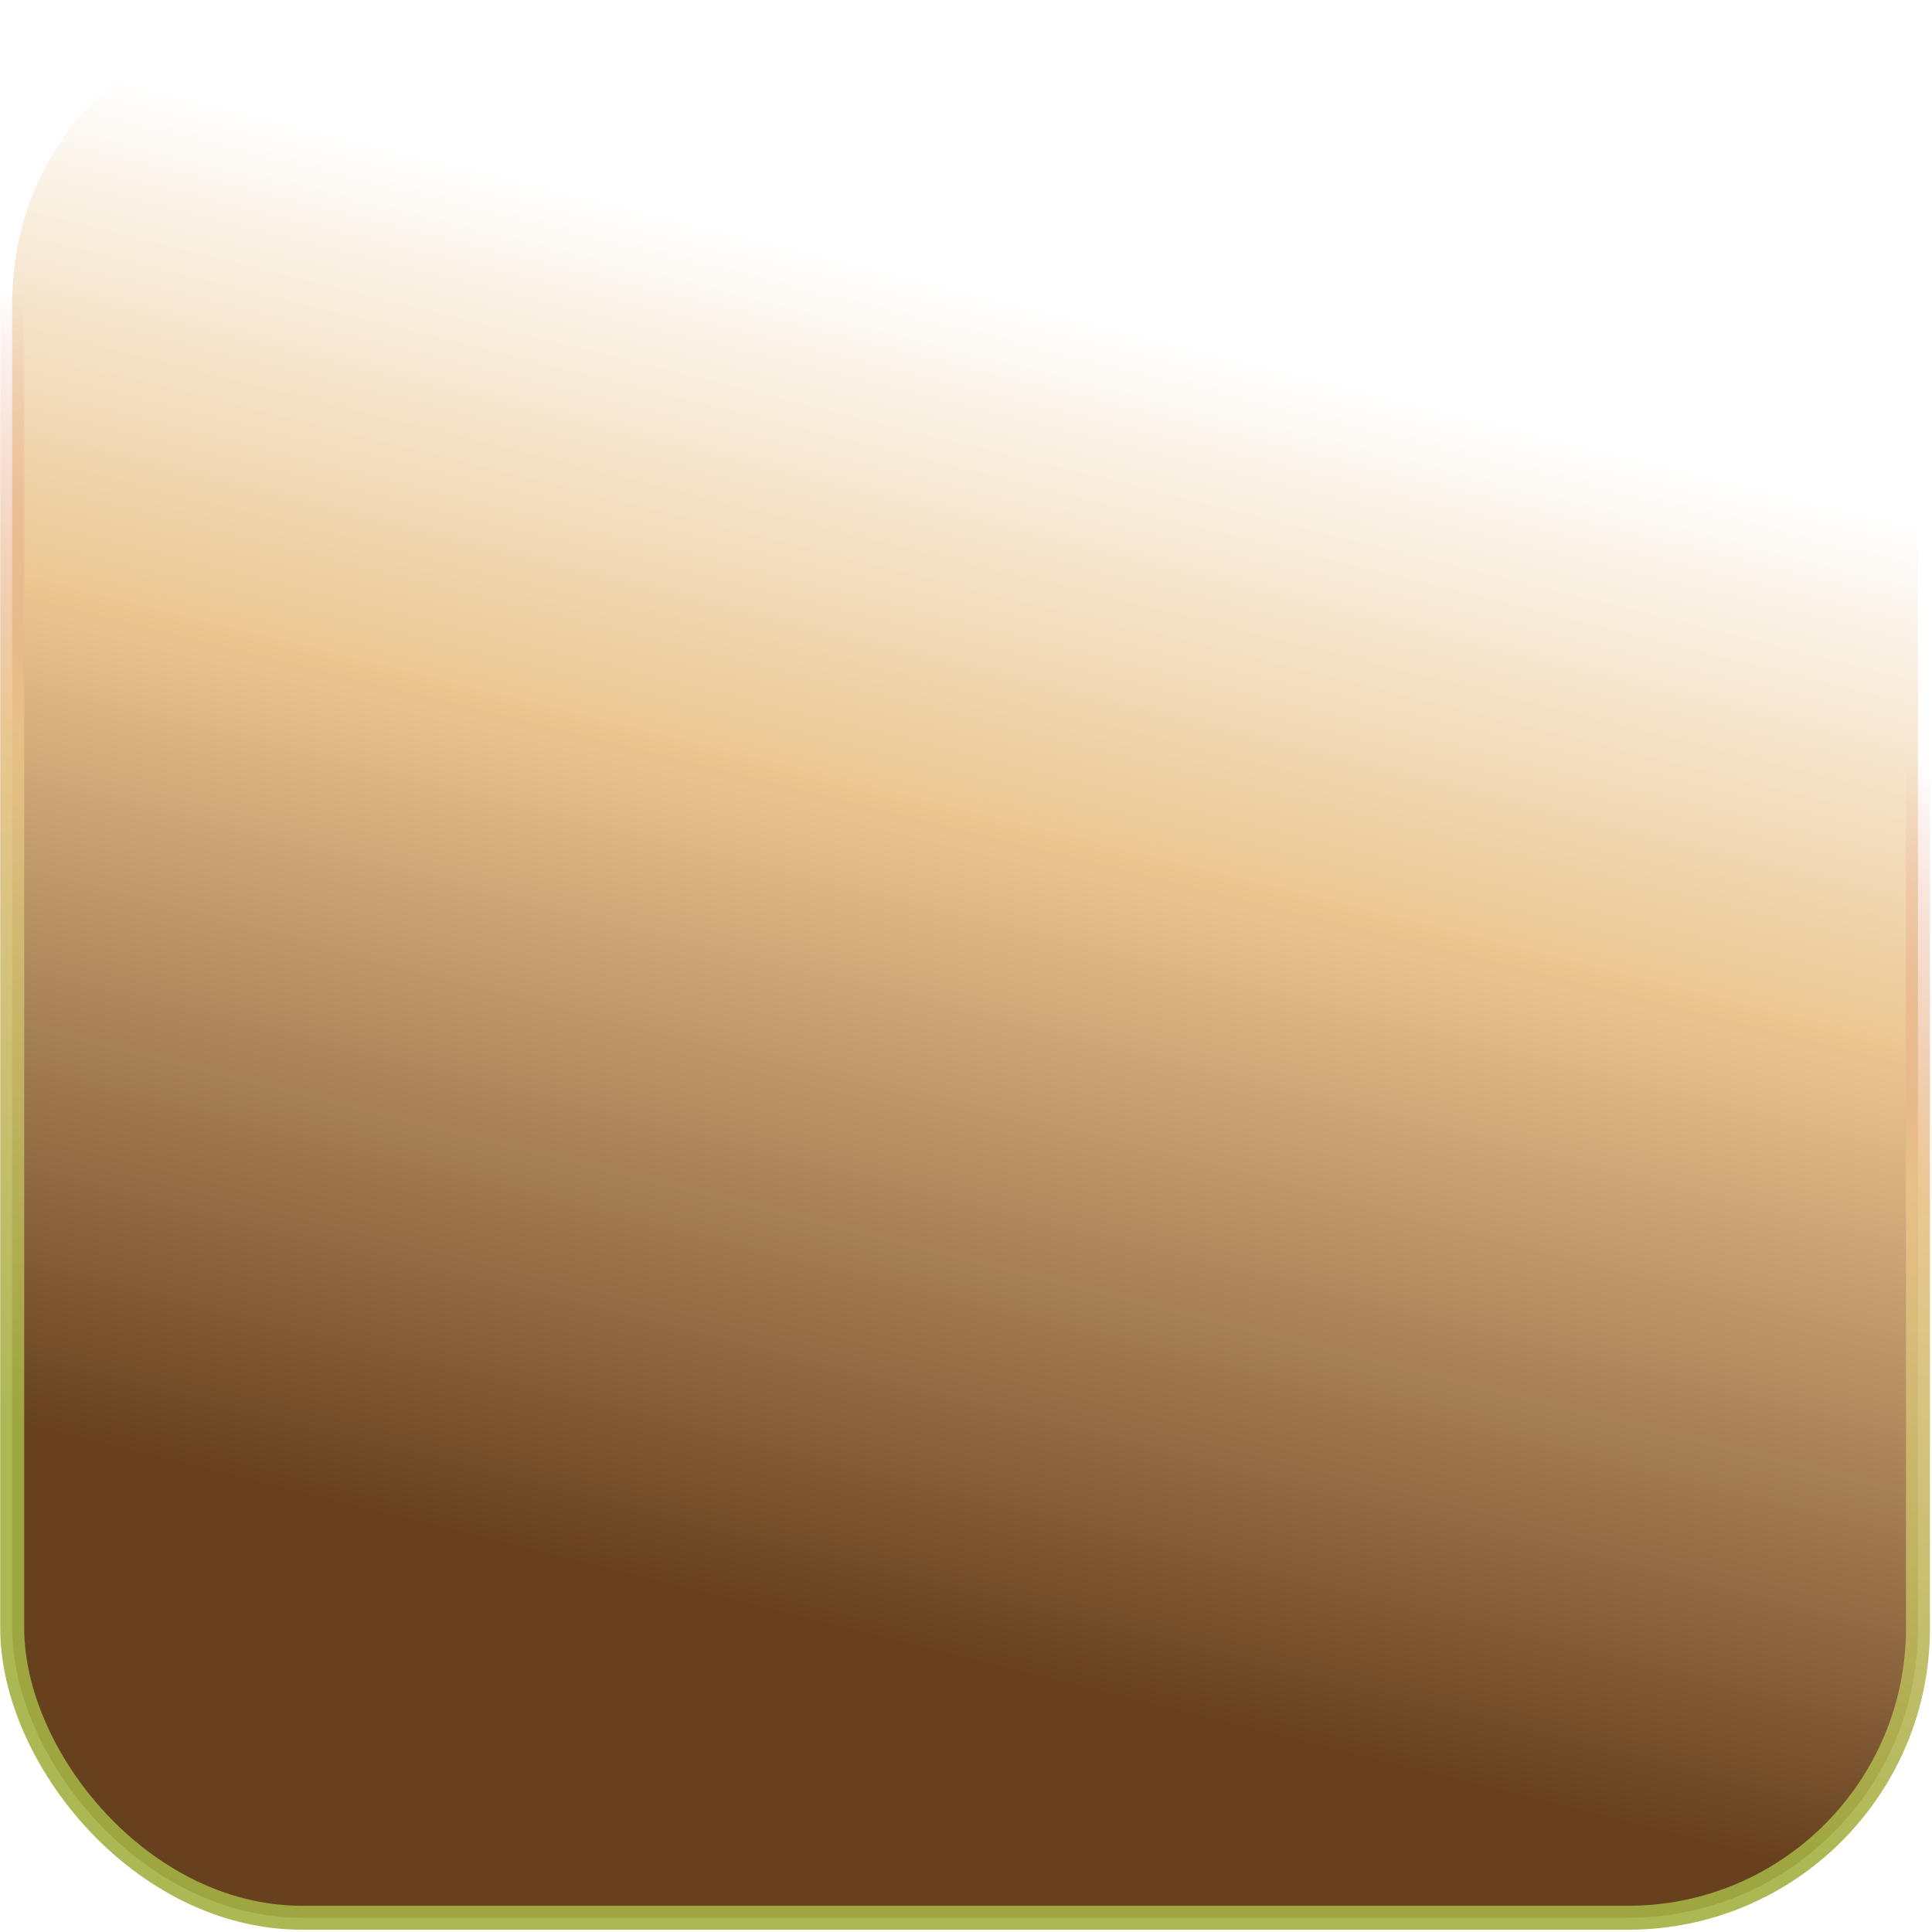 <?xml version="1.0" encoding="UTF-8" standalone="no"?>
<!-- Created with Inkscape (http://www.inkscape.org/) -->

<svg
   width="64mm"
   height="64mm"
   viewBox="0 0 64 64"
   version="1.1"
   id="svg1"
   xmlns:inkscape="http://www.inkscape.org/namespaces/inkscape"
   xmlns:sodipodi="http://sodipodi.sourceforge.net/DTD/sodipodi-0.dtd"
   xmlns:xlink="http://www.w3.org/1999/xlink"
   xmlns="http://www.w3.org/2000/svg"
   xmlns:svg="http://www.w3.org/2000/svg">
  <sodipodi:namedview
     id="namedview1"
     pagecolor="#ffffff"
     bordercolor="#000000"
     borderopacity="0.25"
     inkscape:showpageshadow="2"
     inkscape:pageopacity="0.0"
     inkscape:pagecheckerboard="0"
     inkscape:deskcolor="#d1d1d1"
     inkscape:document-units="mm"
     showgrid="true">
    <inkscape:grid
       id="grid1"
       units="mm"
       originx="0"
       originy="0"
       spacingx="1"
       spacingy="1"
       empcolor="#0099e5"
       empopacity="0.302"
       color="#0099e5"
       opacity="0.149"
       empspacing="5"
       dotted="false"
       gridanglex="30"
       gridanglez="30"
       visible="true" />
  </sodipodi:namedview>
  <defs
     id="defs1">
    <linearGradient
       id="linearGradient1">
      <stop
         style="stop-color:#a3b142;stop-opacity:0.904;"
         offset="0"
         id="stop7" />
      <stop
         style="stop-color:#e9c288;stop-opacity:0.912;"
         offset="0.613"
         id="stop8" />
      <stop
         style="stop-color:#e99788;stop-opacity:0;"
         offset="0.99"
         id="stop9" />
    </linearGradient>
    <linearGradient
       id="linearGradient1-1">
      <stop
         style="stop-color:#572d07;stop-opacity:0.904;"
         offset="0"
         id="stop1" />
      <stop
         style="stop-color:#e9c288;stop-opacity:0.912;"
         offset="0.613"
         id="stop3" />
      <stop
         style="stop-color:#e9c288;stop-opacity:0;"
         offset="0.99"
         id="stop4" />
    </linearGradient>
    <linearGradient
       inkscape:collect="always"
       xlink:href="#linearGradient1-1"
       id="linearGradient2"
       x1="49.867"
       y1="59.501"
       x2="60.63"
       y2="16.188"
       gradientUnits="userSpaceOnUse" />
    <linearGradient
       inkscape:collect="always"
       xlink:href="#linearGradient1"
       id="linearGradient6"
       x1="47.843"
       y1="58.893"
       x2="56.708"
       y2="23.081"
       gradientUnits="userSpaceOnUse" />
  </defs>
  <g
     inkscape:label="Layer 1"
     inkscape:groupmode="layer"
     id="layer1">
    <rect
       style="fill:url(#linearGradient2);stroke:url(#linearGradient6);stroke-width:0.794;stroke-dasharray:none;stroke-opacity:1"
       id="rect1"
       width="63.13"
       height="63.122"
       x="0.405"
       y="0.405"
       ry="9.595"
       inkscape:label="rect1" />
  </g>
</svg>
